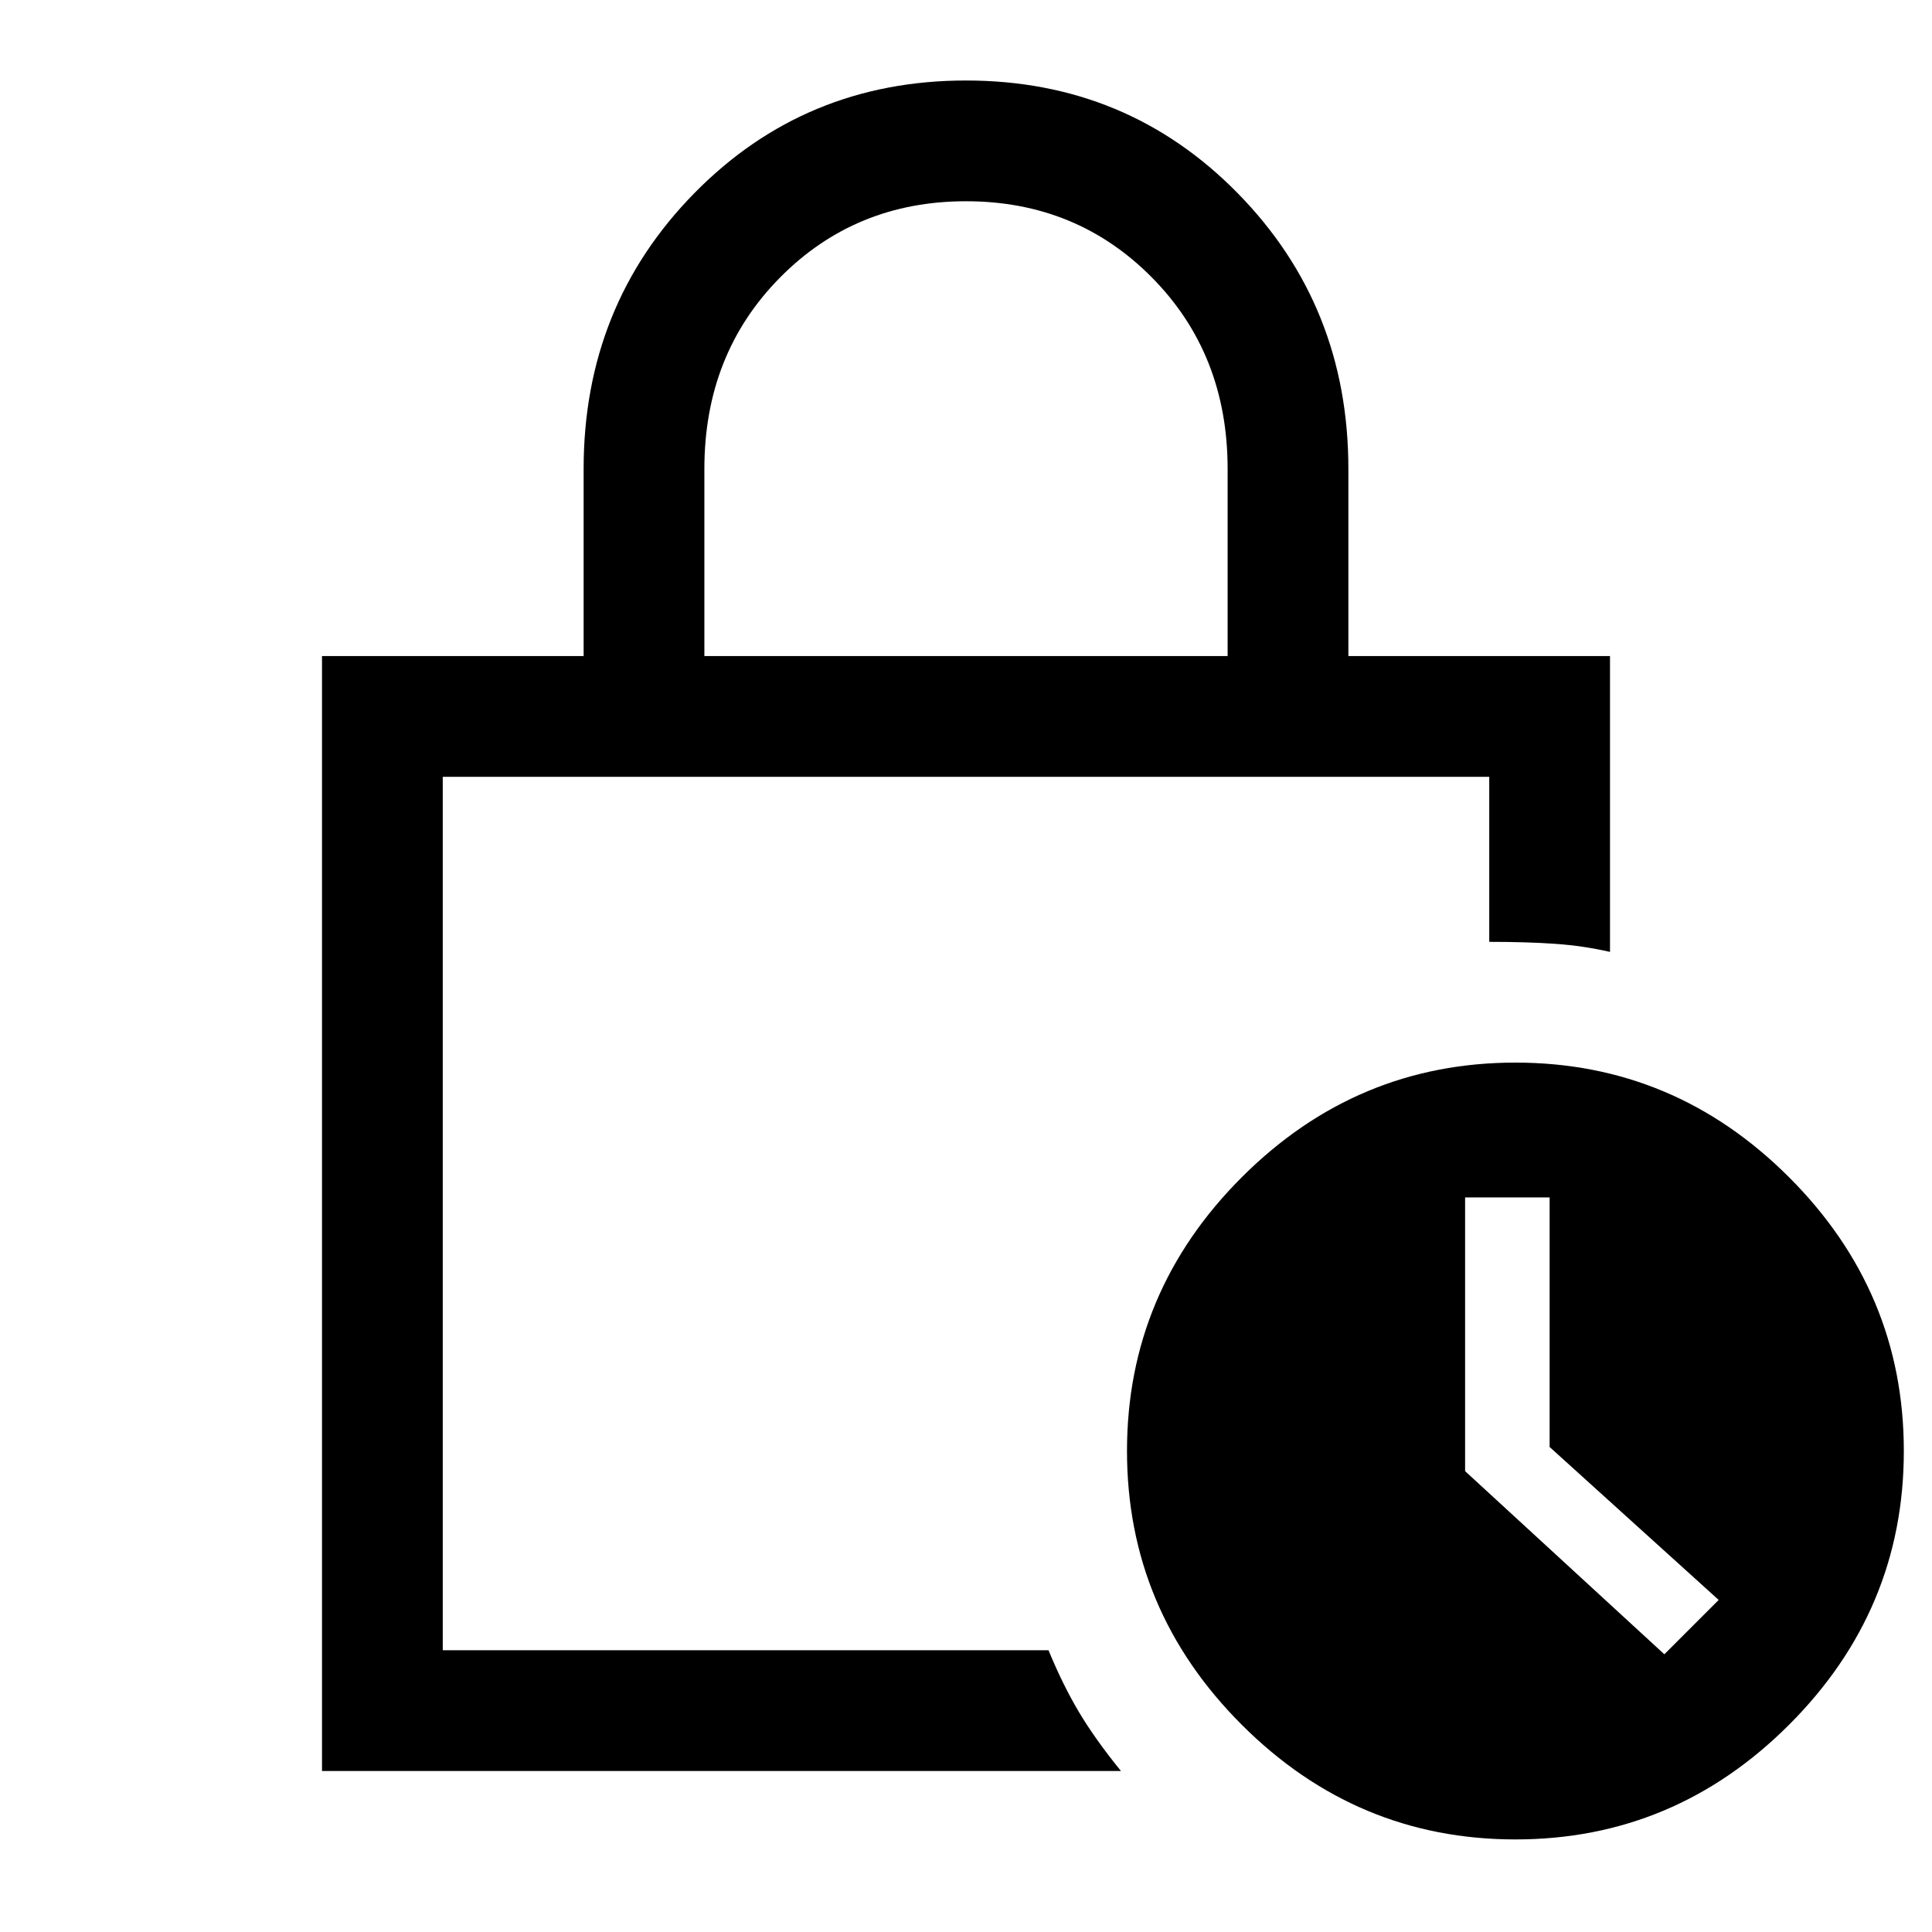 <svg xmlns="http://www.w3.org/2000/svg" width="48" height="48" viewBox="0 0 48 48"><path d="M17.5 16.3h13v-4.65q0-2.85-1.875-4.75T24 5q-2.75 0-4.625 1.9T17.5 11.65ZM8 44V16.3h6.5v-4.65q0-4.05 2.75-6.85T24 2q4 0 6.75 2.8t2.75 6.85v4.65H40v7.35q-.65-.15-1.35-.2-.7-.05-1.65-.05v-4.1H11V41h15.05q.35.85.75 1.525.4.675 1.05 1.475Zm29.65 1.7q-3.95 0-6.8-2.85Q28 40 28 36.05q0-3.95 2.85-6.8 2.85-2.85 6.8-2.85 3.95 0 6.8 2.85 2.85 2.85 2.85 6.8 0 3.95-2.85 6.8-2.85 2.85-6.8 2.85Zm3.7-4.6 1.35-1.35-4.2-3.8v-6.2h-2.1v6.8ZM11 19.3V41 19.3Z"/></svg>